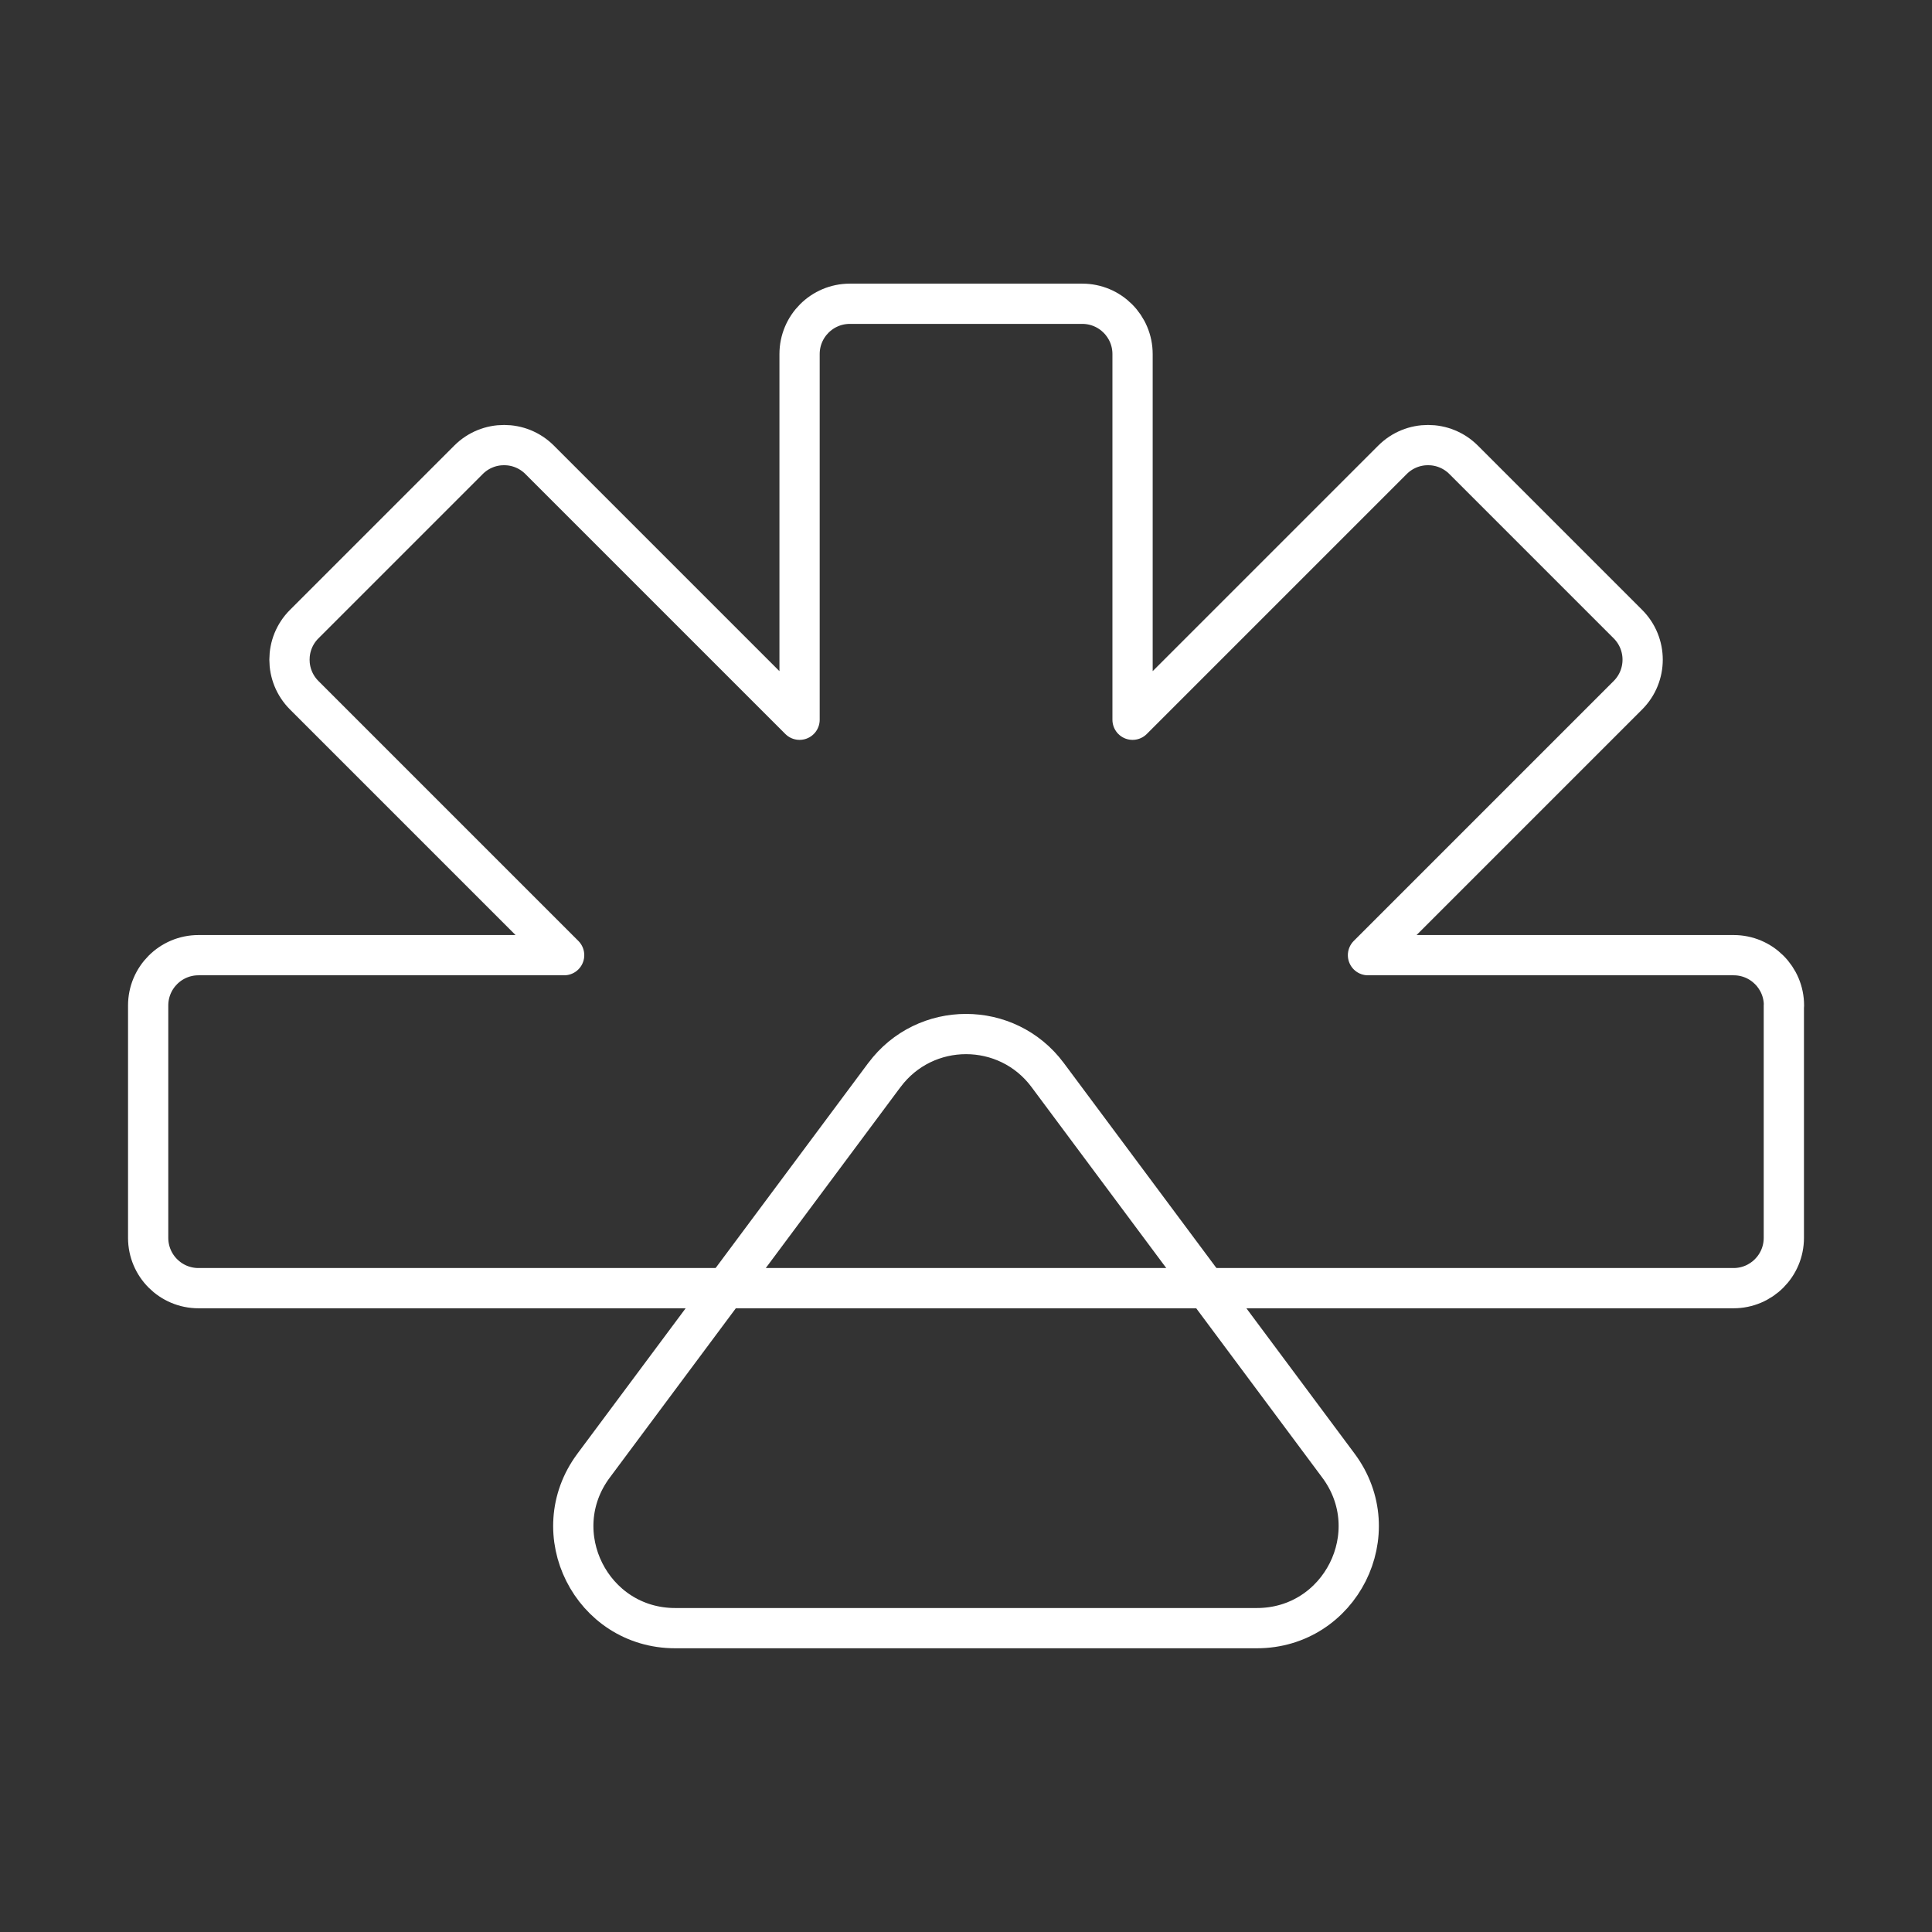 <?xml version="1.0" encoding="UTF-8"?><svg id="b" xmlns="http://www.w3.org/2000/svg" viewBox="0 0 48 48"><rect x="0" y="0" width="48" height="48" fill="#333333" stroke="none"/><defs><style>.c{fill:none;stroke:#fff;stroke-linecap:round;stroke-linejoin:round;}</style></defs><path class="c" d="m44.319,24.981v5.773c0,.69-.559,1.25-1.25,1.25H4.931c-.69,0-1.25-.559-1.25-1.25v-5.773c0-.69.559-1.25,1.25-1.25h9.085l-6.458-6.458c-.488-.488-.488-1.279,0-1.767l4.082-4.082c.488-.488,1.279-.488,1.767,0l6.458,6.458v-9.085c0-.69.559-1.25,1.25-1.25h5.773c.69,0,1.25.559,1.25,1.25v9.085l6.458-6.458c.488-.488,1.279-.488,1.767,0l4.082,4.082c.488.488.488,1.279,0,1.767l-6.458,6.458h9.085c.69,0,1.25.559,1.25,1.25Z"/><path class="c" d="m21.972,26.709l-7.224,9.704c-1.242,1.668-.051,4.038,2.028,4.038h14.449c2.079,0,3.27-2.37,2.028-4.038l-7.224-9.704c-1.011-1.358-3.045-1.358-4.056,0Z"/></svg>